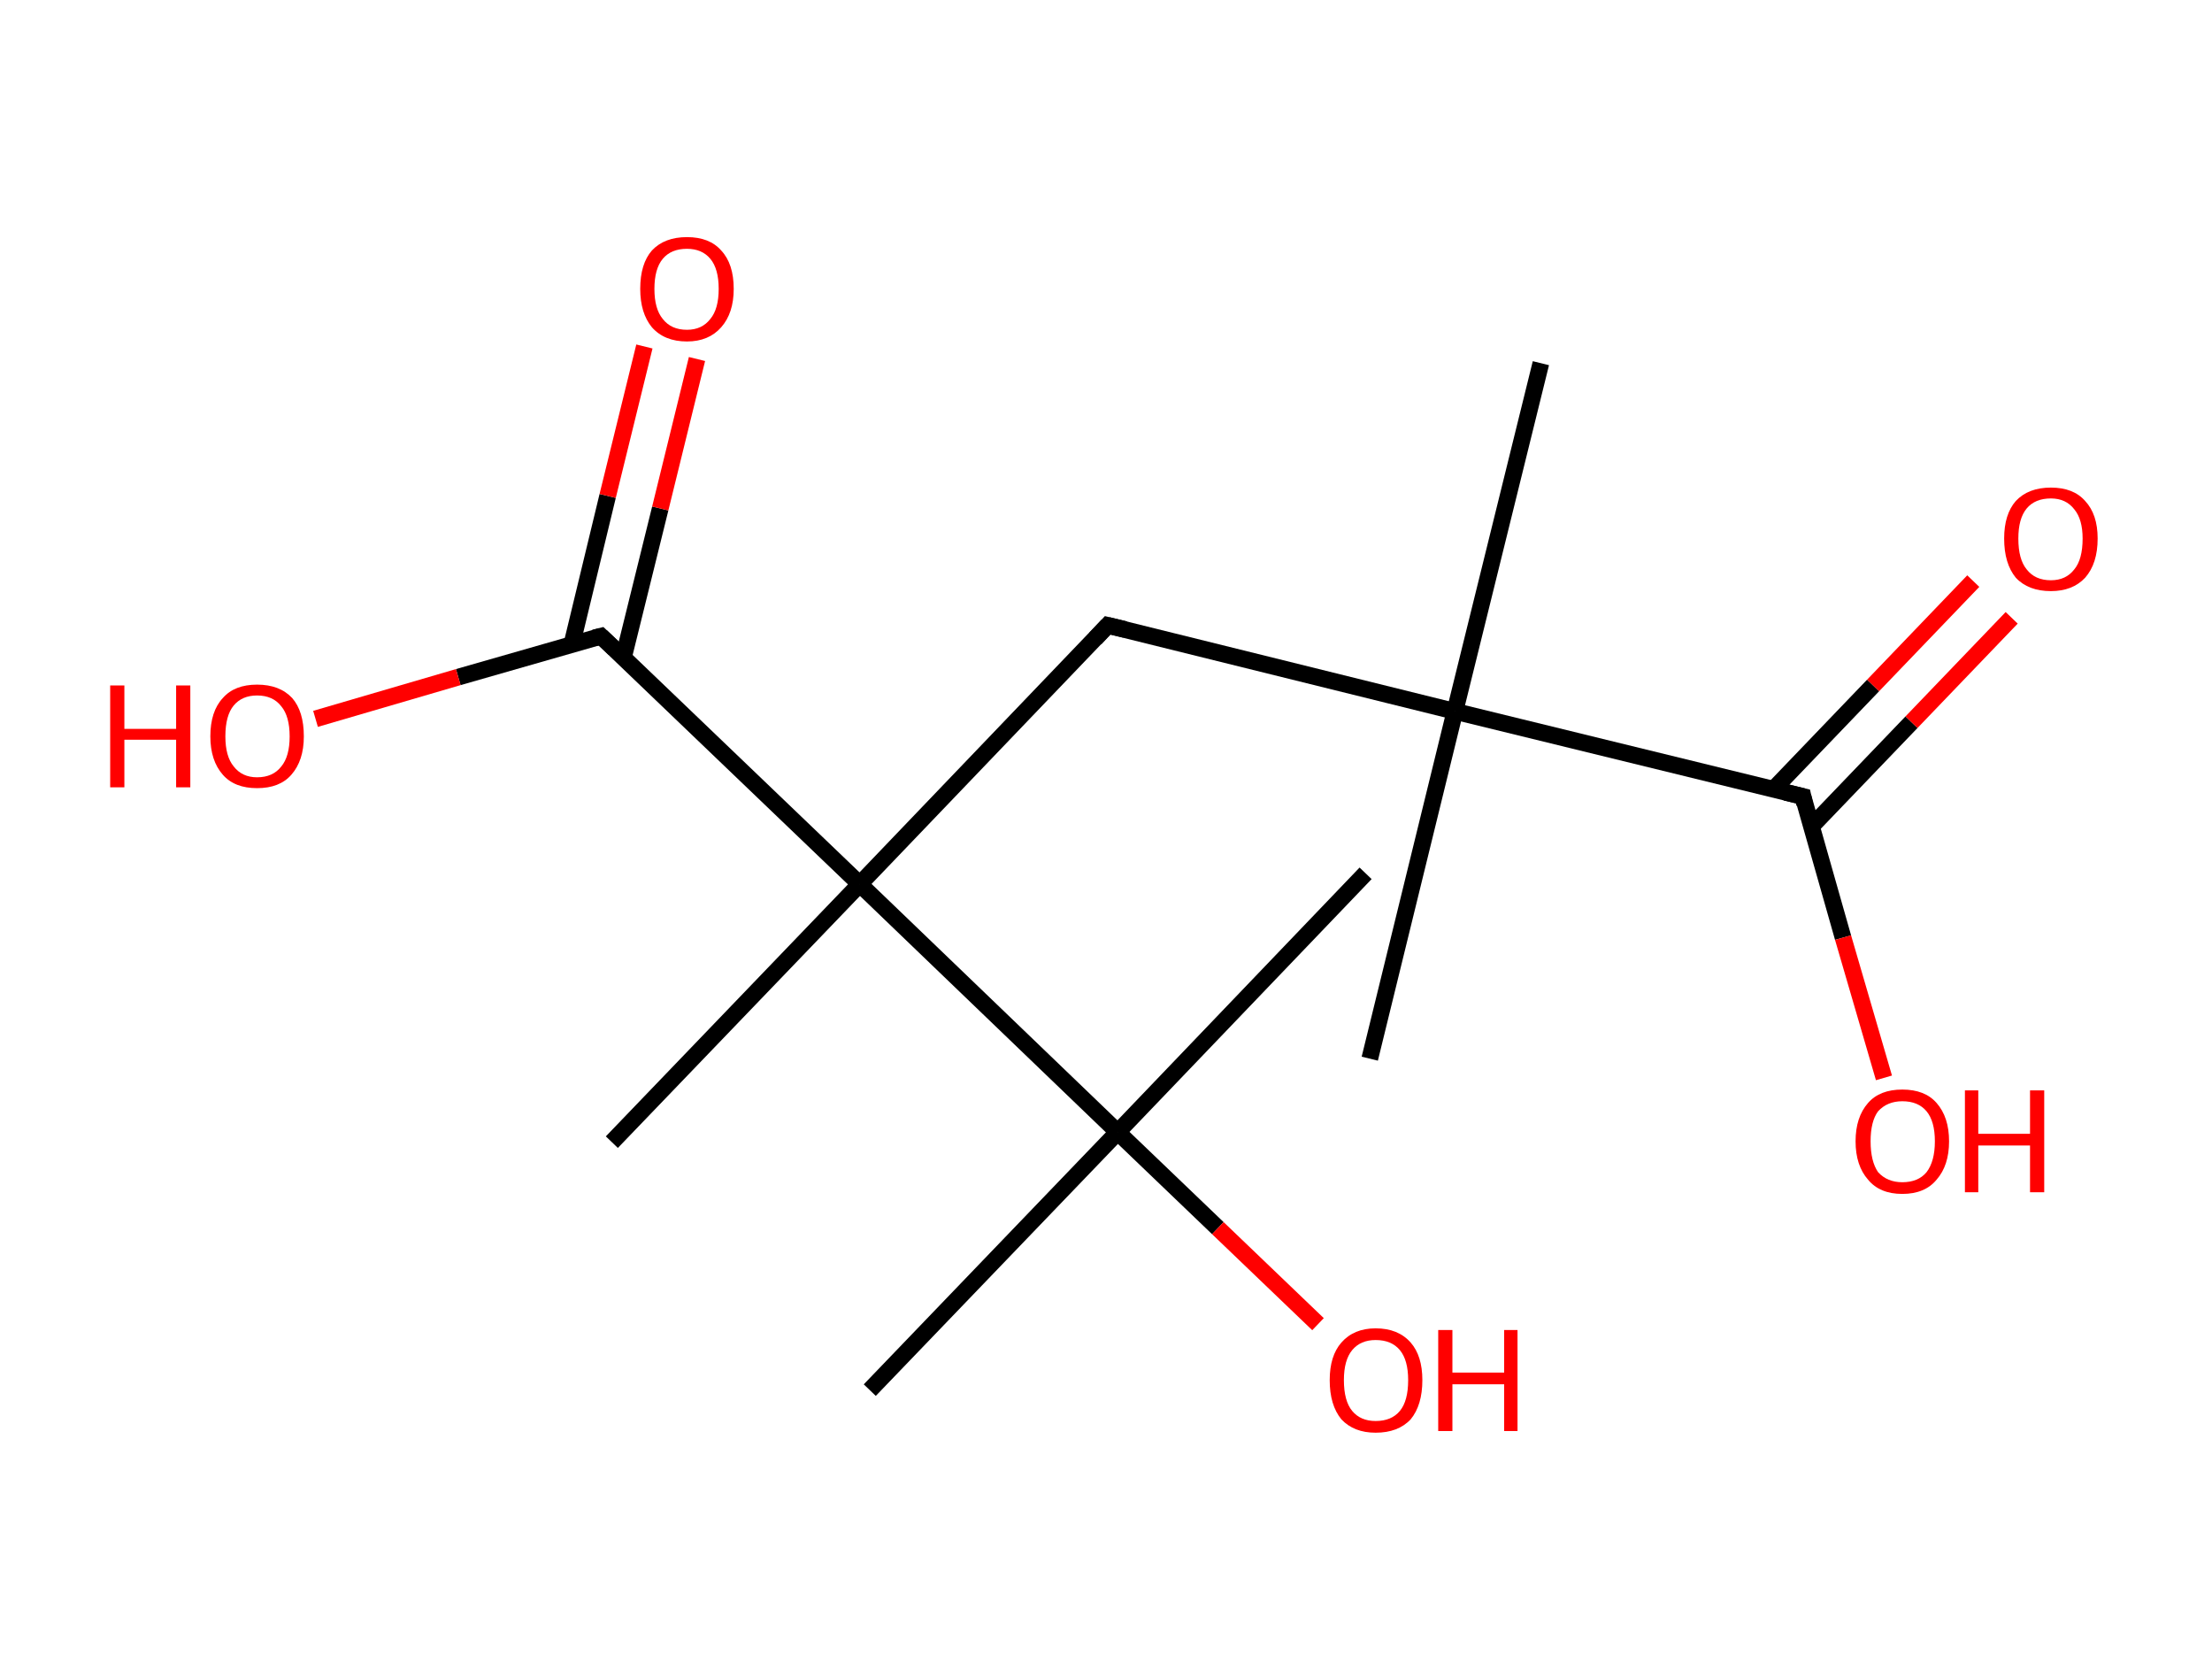 <?xml version='1.0' encoding='ASCII' standalone='yes'?>
<svg xmlns="http://www.w3.org/2000/svg" xmlns:rdkit="http://www.rdkit.org/xml" xmlns:xlink="http://www.w3.org/1999/xlink" version="1.1" baseProfile="full" xml:space="preserve" width="265px" height="200px" viewBox="0 0 265 200">
<!-- END OF HEADER -->
<rect style="opacity:1.0;fill:#FFFFFF;stroke:none" width="265.0" height="200.0" x="0.0" y="0.0"> </rect>
<path class="bond-0 atom-0 atom-1" d="M 184.6,43.5 L 174.3,85.2" style="fill:none;fill-rule:evenodd;stroke:#000000;stroke-width:2.0px;stroke-linecap:butt;stroke-linejoin:miter;stroke-opacity:1"/>
<path class="bond-1 atom-1 atom-2" d="M 174.3,85.2 L 164.1,126.8" style="fill:none;fill-rule:evenodd;stroke:#000000;stroke-width:2.0px;stroke-linecap:butt;stroke-linejoin:miter;stroke-opacity:1"/>
<path class="bond-2 atom-1 atom-3" d="M 174.3,85.2 L 132.7,74.9" style="fill:none;fill-rule:evenodd;stroke:#000000;stroke-width:2.0px;stroke-linecap:butt;stroke-linejoin:miter;stroke-opacity:1"/>
<path class="bond-3 atom-3 atom-4" d="M 132.7,74.9 L 103.0,105.9" style="fill:none;fill-rule:evenodd;stroke:#000000;stroke-width:2.0px;stroke-linecap:butt;stroke-linejoin:miter;stroke-opacity:1"/>
<path class="bond-4 atom-4 atom-5" d="M 103.0,105.9 L 73.3,136.8" style="fill:none;fill-rule:evenodd;stroke:#000000;stroke-width:2.0px;stroke-linecap:butt;stroke-linejoin:miter;stroke-opacity:1"/>
<path class="bond-5 atom-4 atom-6" d="M 103.0,105.9 L 72.0,76.2" style="fill:none;fill-rule:evenodd;stroke:#000000;stroke-width:2.0px;stroke-linecap:butt;stroke-linejoin:miter;stroke-opacity:1"/>
<path class="bond-6 atom-6 atom-7" d="M 74.7,78.7 L 79.1,60.9" style="fill:none;fill-rule:evenodd;stroke:#000000;stroke-width:2.0px;stroke-linecap:butt;stroke-linejoin:miter;stroke-opacity:1"/>
<path class="bond-6 atom-6 atom-7" d="M 79.1,60.9 L 83.5,43.0" style="fill:none;fill-rule:evenodd;stroke:#FF0000;stroke-width:2.0px;stroke-linecap:butt;stroke-linejoin:miter;stroke-opacity:1"/>
<path class="bond-6 atom-6 atom-7" d="M 68.5,77.2 L 72.8,59.4" style="fill:none;fill-rule:evenodd;stroke:#000000;stroke-width:2.0px;stroke-linecap:butt;stroke-linejoin:miter;stroke-opacity:1"/>
<path class="bond-6 atom-6 atom-7" d="M 72.8,59.4 L 77.2,41.5" style="fill:none;fill-rule:evenodd;stroke:#FF0000;stroke-width:2.0px;stroke-linecap:butt;stroke-linejoin:miter;stroke-opacity:1"/>
<path class="bond-7 atom-6 atom-8" d="M 72.0,76.2 L 54.9,81.1" style="fill:none;fill-rule:evenodd;stroke:#000000;stroke-width:2.0px;stroke-linecap:butt;stroke-linejoin:miter;stroke-opacity:1"/>
<path class="bond-7 atom-6 atom-8" d="M 54.9,81.1 L 37.8,86.1" style="fill:none;fill-rule:evenodd;stroke:#FF0000;stroke-width:2.0px;stroke-linecap:butt;stroke-linejoin:miter;stroke-opacity:1"/>
<path class="bond-8 atom-4 atom-9" d="M 103.0,105.9 L 133.9,135.6" style="fill:none;fill-rule:evenodd;stroke:#000000;stroke-width:2.0px;stroke-linecap:butt;stroke-linejoin:miter;stroke-opacity:1"/>
<path class="bond-9 atom-9 atom-10" d="M 133.9,135.6 L 163.6,104.6" style="fill:none;fill-rule:evenodd;stroke:#000000;stroke-width:2.0px;stroke-linecap:butt;stroke-linejoin:miter;stroke-opacity:1"/>
<path class="bond-10 atom-9 atom-11" d="M 133.9,135.6 L 104.2,166.5" style="fill:none;fill-rule:evenodd;stroke:#000000;stroke-width:2.0px;stroke-linecap:butt;stroke-linejoin:miter;stroke-opacity:1"/>
<path class="bond-11 atom-9 atom-12" d="M 133.9,135.6 L 145.9,147.1" style="fill:none;fill-rule:evenodd;stroke:#000000;stroke-width:2.0px;stroke-linecap:butt;stroke-linejoin:miter;stroke-opacity:1"/>
<path class="bond-11 atom-9 atom-12" d="M 145.9,147.1 L 157.9,158.6" style="fill:none;fill-rule:evenodd;stroke:#FF0000;stroke-width:2.0px;stroke-linecap:butt;stroke-linejoin:miter;stroke-opacity:1"/>
<path class="bond-12 atom-1 atom-13" d="M 174.3,85.2 L 216.0,95.4" style="fill:none;fill-rule:evenodd;stroke:#000000;stroke-width:2.0px;stroke-linecap:butt;stroke-linejoin:miter;stroke-opacity:1"/>
<path class="bond-13 atom-13 atom-14" d="M 217.0,99.0 L 229.0,86.5" style="fill:none;fill-rule:evenodd;stroke:#000000;stroke-width:2.0px;stroke-linecap:butt;stroke-linejoin:miter;stroke-opacity:1"/>
<path class="bond-13 atom-13 atom-14" d="M 229.0,86.5 L 241.0,74.0" style="fill:none;fill-rule:evenodd;stroke:#FF0000;stroke-width:2.0px;stroke-linecap:butt;stroke-linejoin:miter;stroke-opacity:1"/>
<path class="bond-13 atom-13 atom-14" d="M 212.4,94.6 L 224.4,82.1" style="fill:none;fill-rule:evenodd;stroke:#000000;stroke-width:2.0px;stroke-linecap:butt;stroke-linejoin:miter;stroke-opacity:1"/>
<path class="bond-13 atom-13 atom-14" d="M 224.4,82.1 L 236.4,69.6" style="fill:none;fill-rule:evenodd;stroke:#FF0000;stroke-width:2.0px;stroke-linecap:butt;stroke-linejoin:miter;stroke-opacity:1"/>
<path class="bond-14 atom-13 atom-15" d="M 216.0,95.4 L 220.8,112.3" style="fill:none;fill-rule:evenodd;stroke:#000000;stroke-width:2.0px;stroke-linecap:butt;stroke-linejoin:miter;stroke-opacity:1"/>
<path class="bond-14 atom-13 atom-15" d="M 220.8,112.3 L 225.7,129.1" style="fill:none;fill-rule:evenodd;stroke:#FF0000;stroke-width:2.0px;stroke-linecap:butt;stroke-linejoin:miter;stroke-opacity:1"/>
<path d="M 134.8,75.4 L 132.7,74.9 L 131.2,76.5" style="fill:none;stroke:#000000;stroke-width:2.0px;stroke-linecap:butt;stroke-linejoin:miter;stroke-opacity:1;"/>
<path d="M 73.6,77.7 L 72.0,76.2 L 71.2,76.4" style="fill:none;stroke:#000000;stroke-width:2.0px;stroke-linecap:butt;stroke-linejoin:miter;stroke-opacity:1;"/>
<path d="M 213.9,94.9 L 216.0,95.4 L 216.2,96.3" style="fill:none;stroke:#000000;stroke-width:2.0px;stroke-linecap:butt;stroke-linejoin:miter;stroke-opacity:1;"/>
<path class="atom-7" d="M 76.7 34.6 Q 76.7 31.6, 78.1 30.0 Q 79.6 28.4, 82.3 28.4 Q 85.0 28.4, 86.4 30.0 Q 87.9 31.6, 87.9 34.6 Q 87.9 37.5, 86.4 39.2 Q 84.9 40.9, 82.3 40.9 Q 79.6 40.9, 78.1 39.2 Q 76.7 37.5, 76.7 34.6 M 82.3 39.5 Q 84.1 39.5, 85.1 38.2 Q 86.1 37.0, 86.1 34.6 Q 86.1 32.2, 85.1 31.0 Q 84.1 29.8, 82.3 29.8 Q 80.4 29.8, 79.4 31.0 Q 78.4 32.2, 78.4 34.6 Q 78.4 37.0, 79.4 38.2 Q 80.4 39.5, 82.3 39.5 " fill="#FF0000"/>
<path class="atom-8" d="M 13.2 82.1 L 14.9 82.1 L 14.9 87.3 L 21.1 87.3 L 21.1 82.1 L 22.8 82.1 L 22.8 94.3 L 21.1 94.3 L 21.1 88.6 L 14.9 88.6 L 14.9 94.3 L 13.2 94.3 L 13.2 82.1 " fill="#FF0000"/>
<path class="atom-8" d="M 25.2 88.2 Q 25.2 85.2, 26.7 83.6 Q 28.1 82.0, 30.8 82.0 Q 33.5 82.0, 35.0 83.6 Q 36.4 85.2, 36.4 88.2 Q 36.4 91.1, 34.9 92.8 Q 33.5 94.4, 30.8 94.4 Q 28.1 94.4, 26.7 92.8 Q 25.2 91.1, 25.2 88.2 M 30.8 93.1 Q 32.7 93.1, 33.7 91.8 Q 34.7 90.6, 34.7 88.2 Q 34.7 85.8, 33.7 84.6 Q 32.7 83.3, 30.8 83.3 Q 29.0 83.3, 28.0 84.5 Q 27.0 85.7, 27.0 88.2 Q 27.0 90.6, 28.0 91.8 Q 29.0 93.1, 30.8 93.1 " fill="#FF0000"/>
<path class="atom-12" d="M 159.3 165.3 Q 159.3 162.4, 160.7 160.8 Q 162.2 159.1, 164.8 159.1 Q 167.5 159.1, 169.0 160.8 Q 170.4 162.4, 170.4 165.3 Q 170.4 168.3, 169.0 170.0 Q 167.5 171.6, 164.8 171.6 Q 162.2 171.6, 160.7 170.0 Q 159.3 168.3, 159.3 165.3 M 164.8 170.2 Q 166.7 170.2, 167.7 169.0 Q 168.7 167.8, 168.7 165.3 Q 168.7 162.9, 167.7 161.7 Q 166.7 160.5, 164.8 160.5 Q 163.0 160.5, 162.0 161.7 Q 161.0 162.9, 161.0 165.3 Q 161.0 167.8, 162.0 169.0 Q 163.0 170.2, 164.8 170.2 " fill="#FF0000"/>
<path class="atom-12" d="M 172.3 159.3 L 174.0 159.3 L 174.0 164.4 L 180.2 164.4 L 180.2 159.3 L 181.8 159.3 L 181.8 171.4 L 180.2 171.4 L 180.2 165.8 L 174.0 165.8 L 174.0 171.4 L 172.3 171.4 L 172.3 159.3 " fill="#FF0000"/>
<path class="atom-14" d="M 240.1 64.5 Q 240.1 61.6, 241.5 60.0 Q 243.0 58.4, 245.7 58.4 Q 248.4 58.4, 249.8 60.0 Q 251.3 61.6, 251.3 64.5 Q 251.3 67.5, 249.8 69.2 Q 248.3 70.8, 245.7 70.8 Q 243.0 70.8, 241.5 69.2 Q 240.1 67.5, 240.1 64.5 M 245.7 69.5 Q 247.5 69.5, 248.5 68.2 Q 249.5 67.0, 249.5 64.5 Q 249.5 62.2, 248.5 61.0 Q 247.5 59.7, 245.7 59.7 Q 243.8 59.7, 242.8 60.9 Q 241.8 62.1, 241.8 64.5 Q 241.8 67.0, 242.8 68.2 Q 243.8 69.5, 245.7 69.5 " fill="#FF0000"/>
<path class="atom-15" d="M 222.3 136.7 Q 222.3 133.8, 223.8 132.1 Q 225.2 130.5, 227.9 130.5 Q 230.6 130.5, 232.0 132.1 Q 233.5 133.8, 233.5 136.7 Q 233.5 139.6, 232.0 141.3 Q 230.6 143.0, 227.9 143.0 Q 225.2 143.0, 223.8 141.3 Q 222.3 139.6, 222.3 136.7 M 227.9 141.6 Q 229.8 141.6, 230.8 140.4 Q 231.8 139.1, 231.8 136.7 Q 231.8 134.3, 230.8 133.1 Q 229.8 131.9, 227.9 131.9 Q 226.1 131.9, 225.0 133.1 Q 224.1 134.3, 224.1 136.7 Q 224.1 139.1, 225.0 140.4 Q 226.1 141.6, 227.9 141.6 " fill="#FF0000"/>
<path class="atom-15" d="M 235.4 130.6 L 237.0 130.6 L 237.0 135.8 L 243.2 135.8 L 243.2 130.6 L 244.9 130.6 L 244.9 142.8 L 243.2 142.8 L 243.2 137.2 L 237.0 137.2 L 237.0 142.8 L 235.4 142.8 L 235.4 130.6 " fill="#FF0000"/>
</svg>

